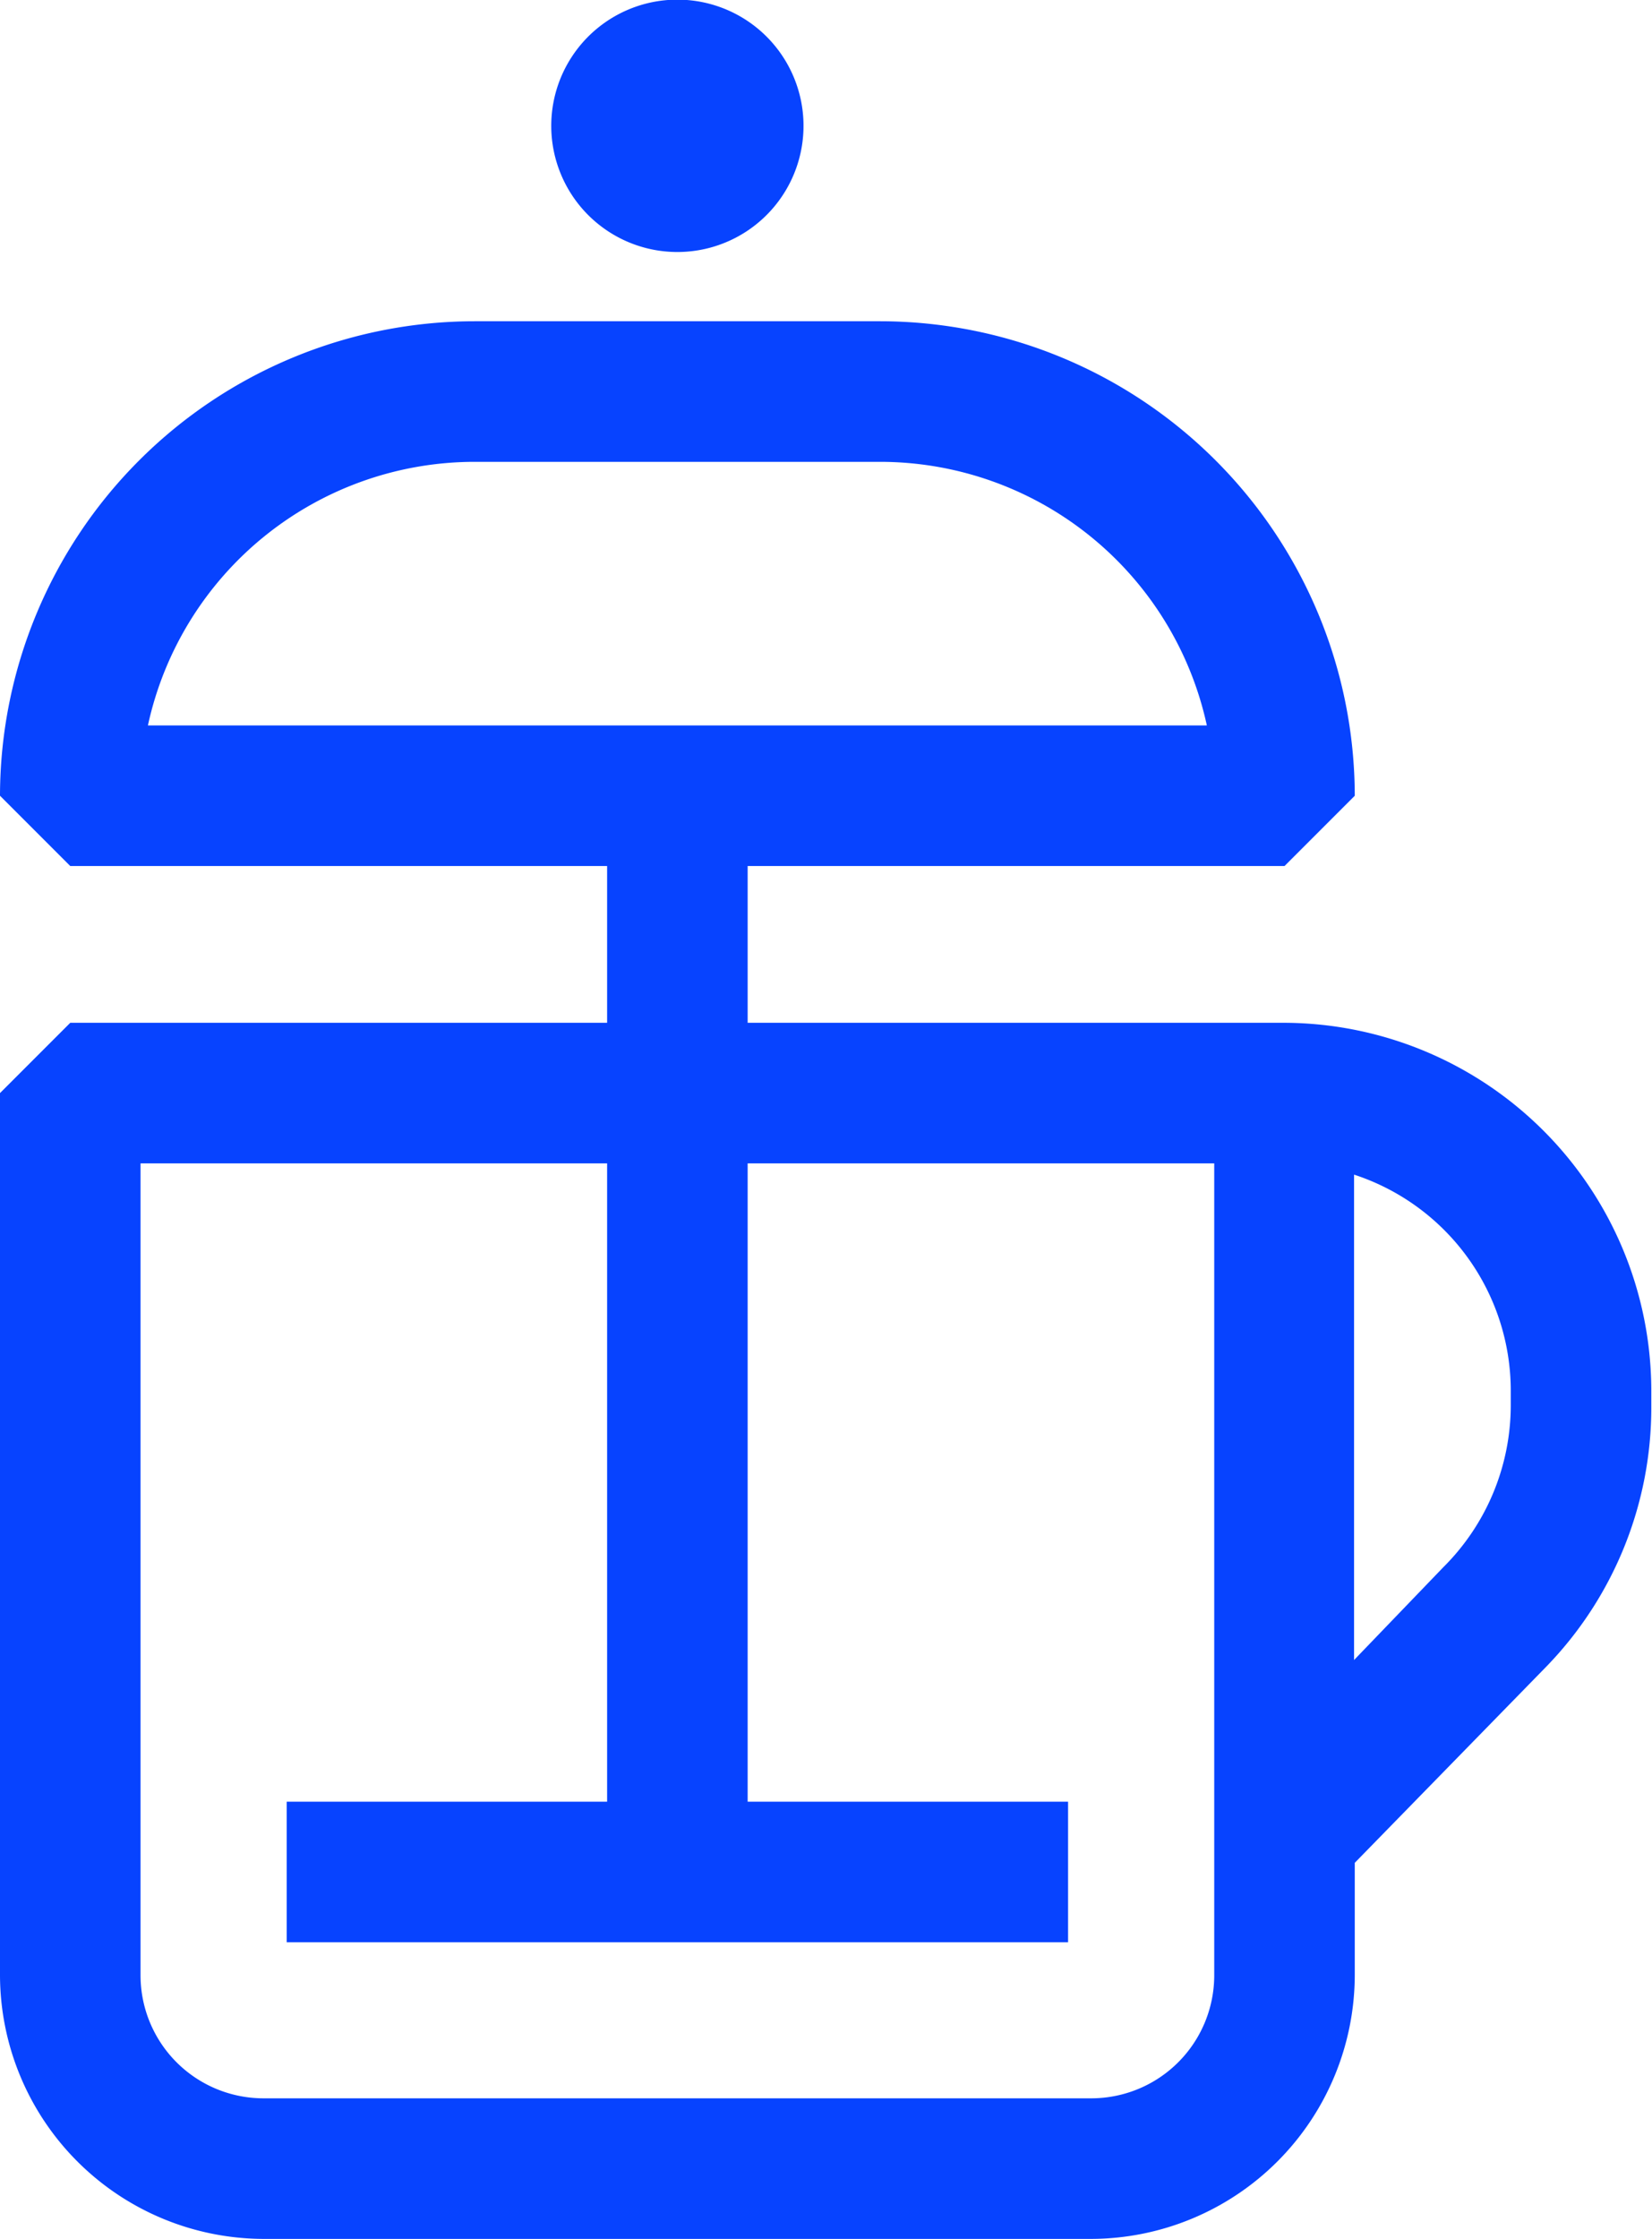 <svg viewBox="0 0 47.02 63.7" xmlns="http://www.w3.org/2000/svg"><g fill="#0743ff"><path d="m19.28 7.17a3.59 3.59 0 1 0 -3.59-3.58 3.59 3.59 0 0 0 3.59 3.58z"/><path d="m36.56 29.1h-15.28v-4.46h15.28l2-2a13.52 13.52 0 0 0 -13.51-13.5h-11.54a13.52 13.52 0 0 0 -13.51 13.5l2 2h15.28v4.46h-15.28l-2 2v25.1a7.52 7.52 0 0 0 7.5 7.5h23.56a7.52 7.52 0 0 0 7.5-7.5v-3.2l5.44-5.57a10.58 10.58 0 0 0 3-7.43v-.47a10.48 10.48 0 0 0 -10.44-10.43zm-32.35-8.46a9.52 9.52 0 0 1 9.3-7.5h11.54a9.52 9.52 0 0 1 9.3 7.5zm30.35 35.56a3.5 3.5 0 0 1 -3.5 3.5h-23.56a3.5 3.5 0 0 1 -3.5-3.5v-23.1h13.28v18.16h-9.12v4h22.24v-4h-9.12v-18.16h13.28zm8.44-16.2a6.5 6.5 0 0 1 -1.92 4.59l-2.54 2.64v-13.81a6.47 6.47 0 0 1 4.46 6.14z"/></g></svg>